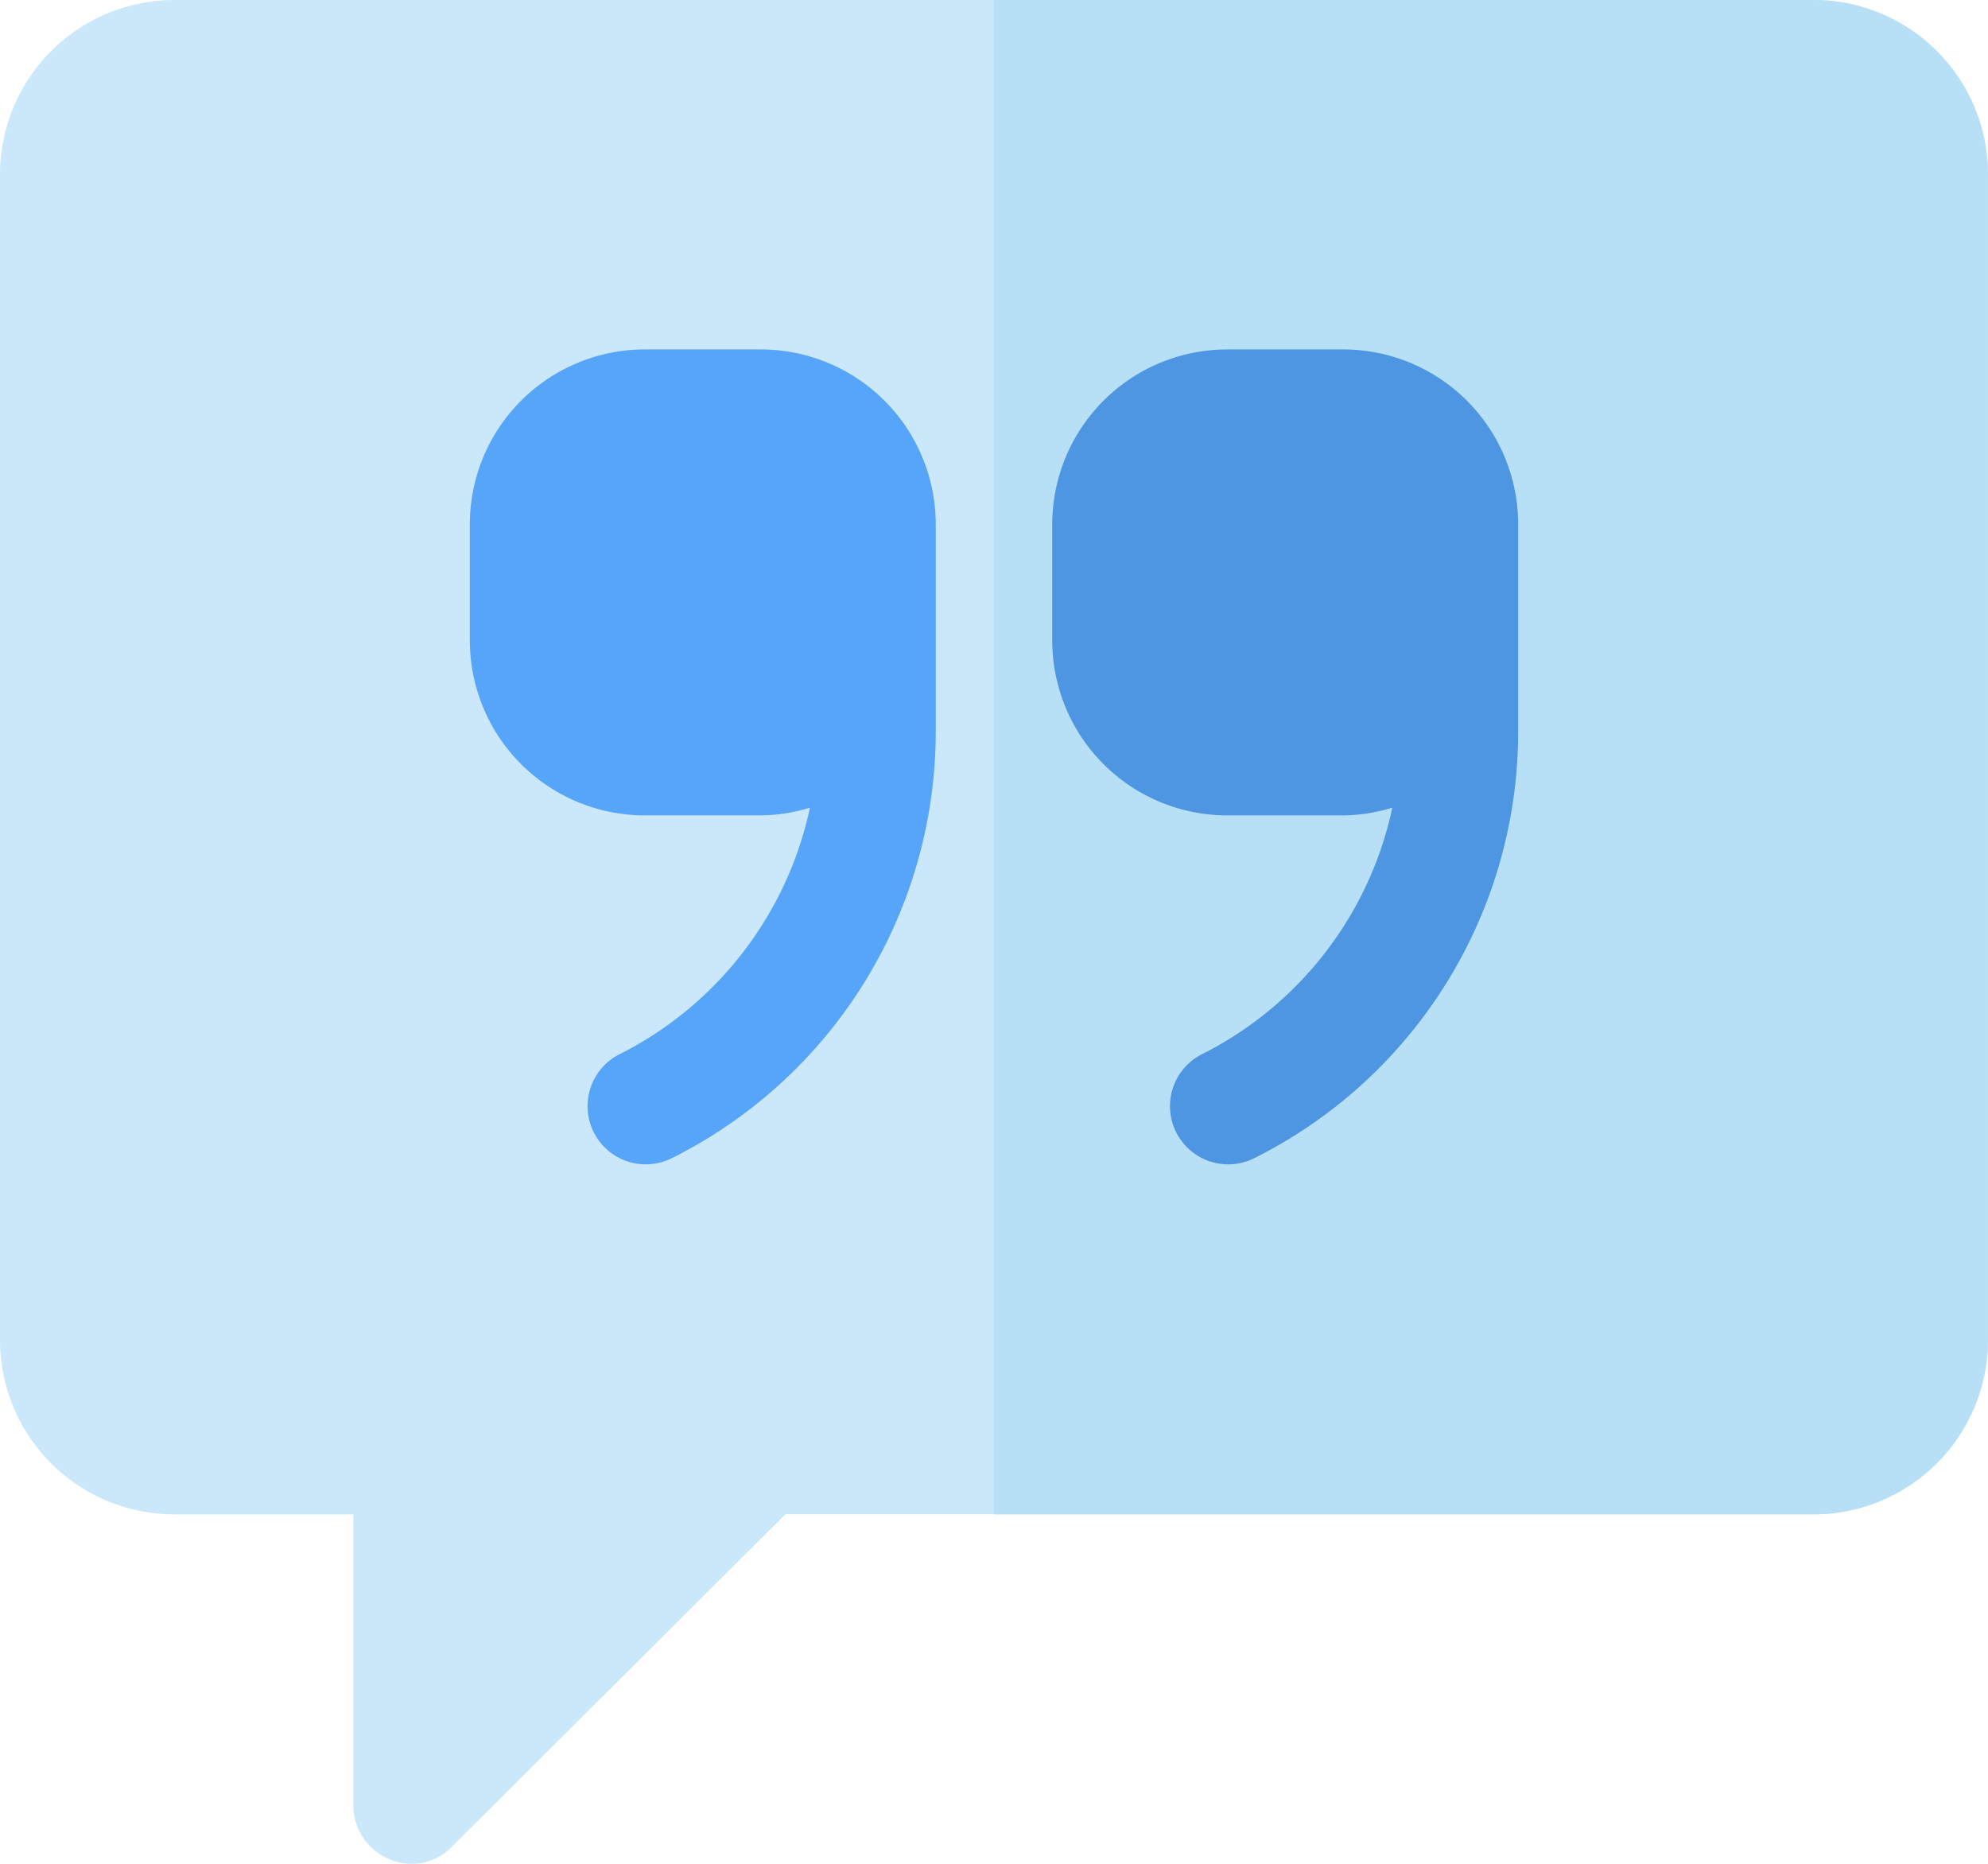 <svg xmlns="http://www.w3.org/2000/svg" viewBox="0 0 45.855 42.99">
    <defs>
        <style>
            .cls-1{fill:#cae8f9}.cls-2{fill:#b7e0f6}.cls-3{fill:#4e96e2}.cls-4{fill:#56a5f8}
        </style>
    </defs>
    <g id="quote-icon" transform="translate(-338.996 -3439.376)">
        <path id="Path_12159" d="M41.824 0H4.03A4.025 4.025 0 0 0 0 4.03V30.9a4.025 4.025 0 0 0 4.03 4.03h4.12v6.717a1.34 1.34 0 0 0 .833 1.236 1.283 1.283 0 0 0 1.451-.3l7.684-7.657h23.706a4.025 4.025 0 0 0 4.03-4.03V4.03A4.025 4.025 0 0 0 41.824 0z" class="cls-1" data-name="Path 12159" transform="translate(338.996 3439.376)"/>
        <path id="Path_12160" d="M278.927 4.03V30.9a4.025 4.025 0 0 1-4.03 4.03H256V0h18.9a4.025 4.025 0 0 1 4.027 4.03z" class="cls-2" data-name="Path 12160" transform="translate(105.923 3439.376)"/>
        <path id="Path_12161" d="M277.717 90h-2.687a4.036 4.036 0 0 0-4.03 4.03v2.687a4.036 4.036 0 0 0 4.03 4.03h2.687a3.914 3.914 0 0 0 1.128-.179 8.31 8.31 0 0 1-4.415 5.7 1.342 1.342 0 0 0 1.2 2.4 11 11 0 0 0 6.117-9.9V94.03a4.036 4.036 0 0 0-4.03-4.03z" class="cls-3" data-name="Path 12161" transform="translate(92.267 3357.436)"/>
        <path id="Path_12162" d="M127.717 90h-2.687a4.036 4.036 0 0 0-4.03 4.03v2.687a4.036 4.036 0 0 0 4.03 4.03h2.687a3.914 3.914 0 0 0 1.128-.179 8.31 8.31 0 0 1-4.415 5.7 1.342 1.342 0 0 0 1.2 2.4 11 11 0 0 0 6.117-9.9V94.03a4.036 4.036 0 0 0-4.03-4.03z" class="cls-4" data-name="Path 12162" transform="translate(228.833 3357.436)"/>
    </g>
</svg>
